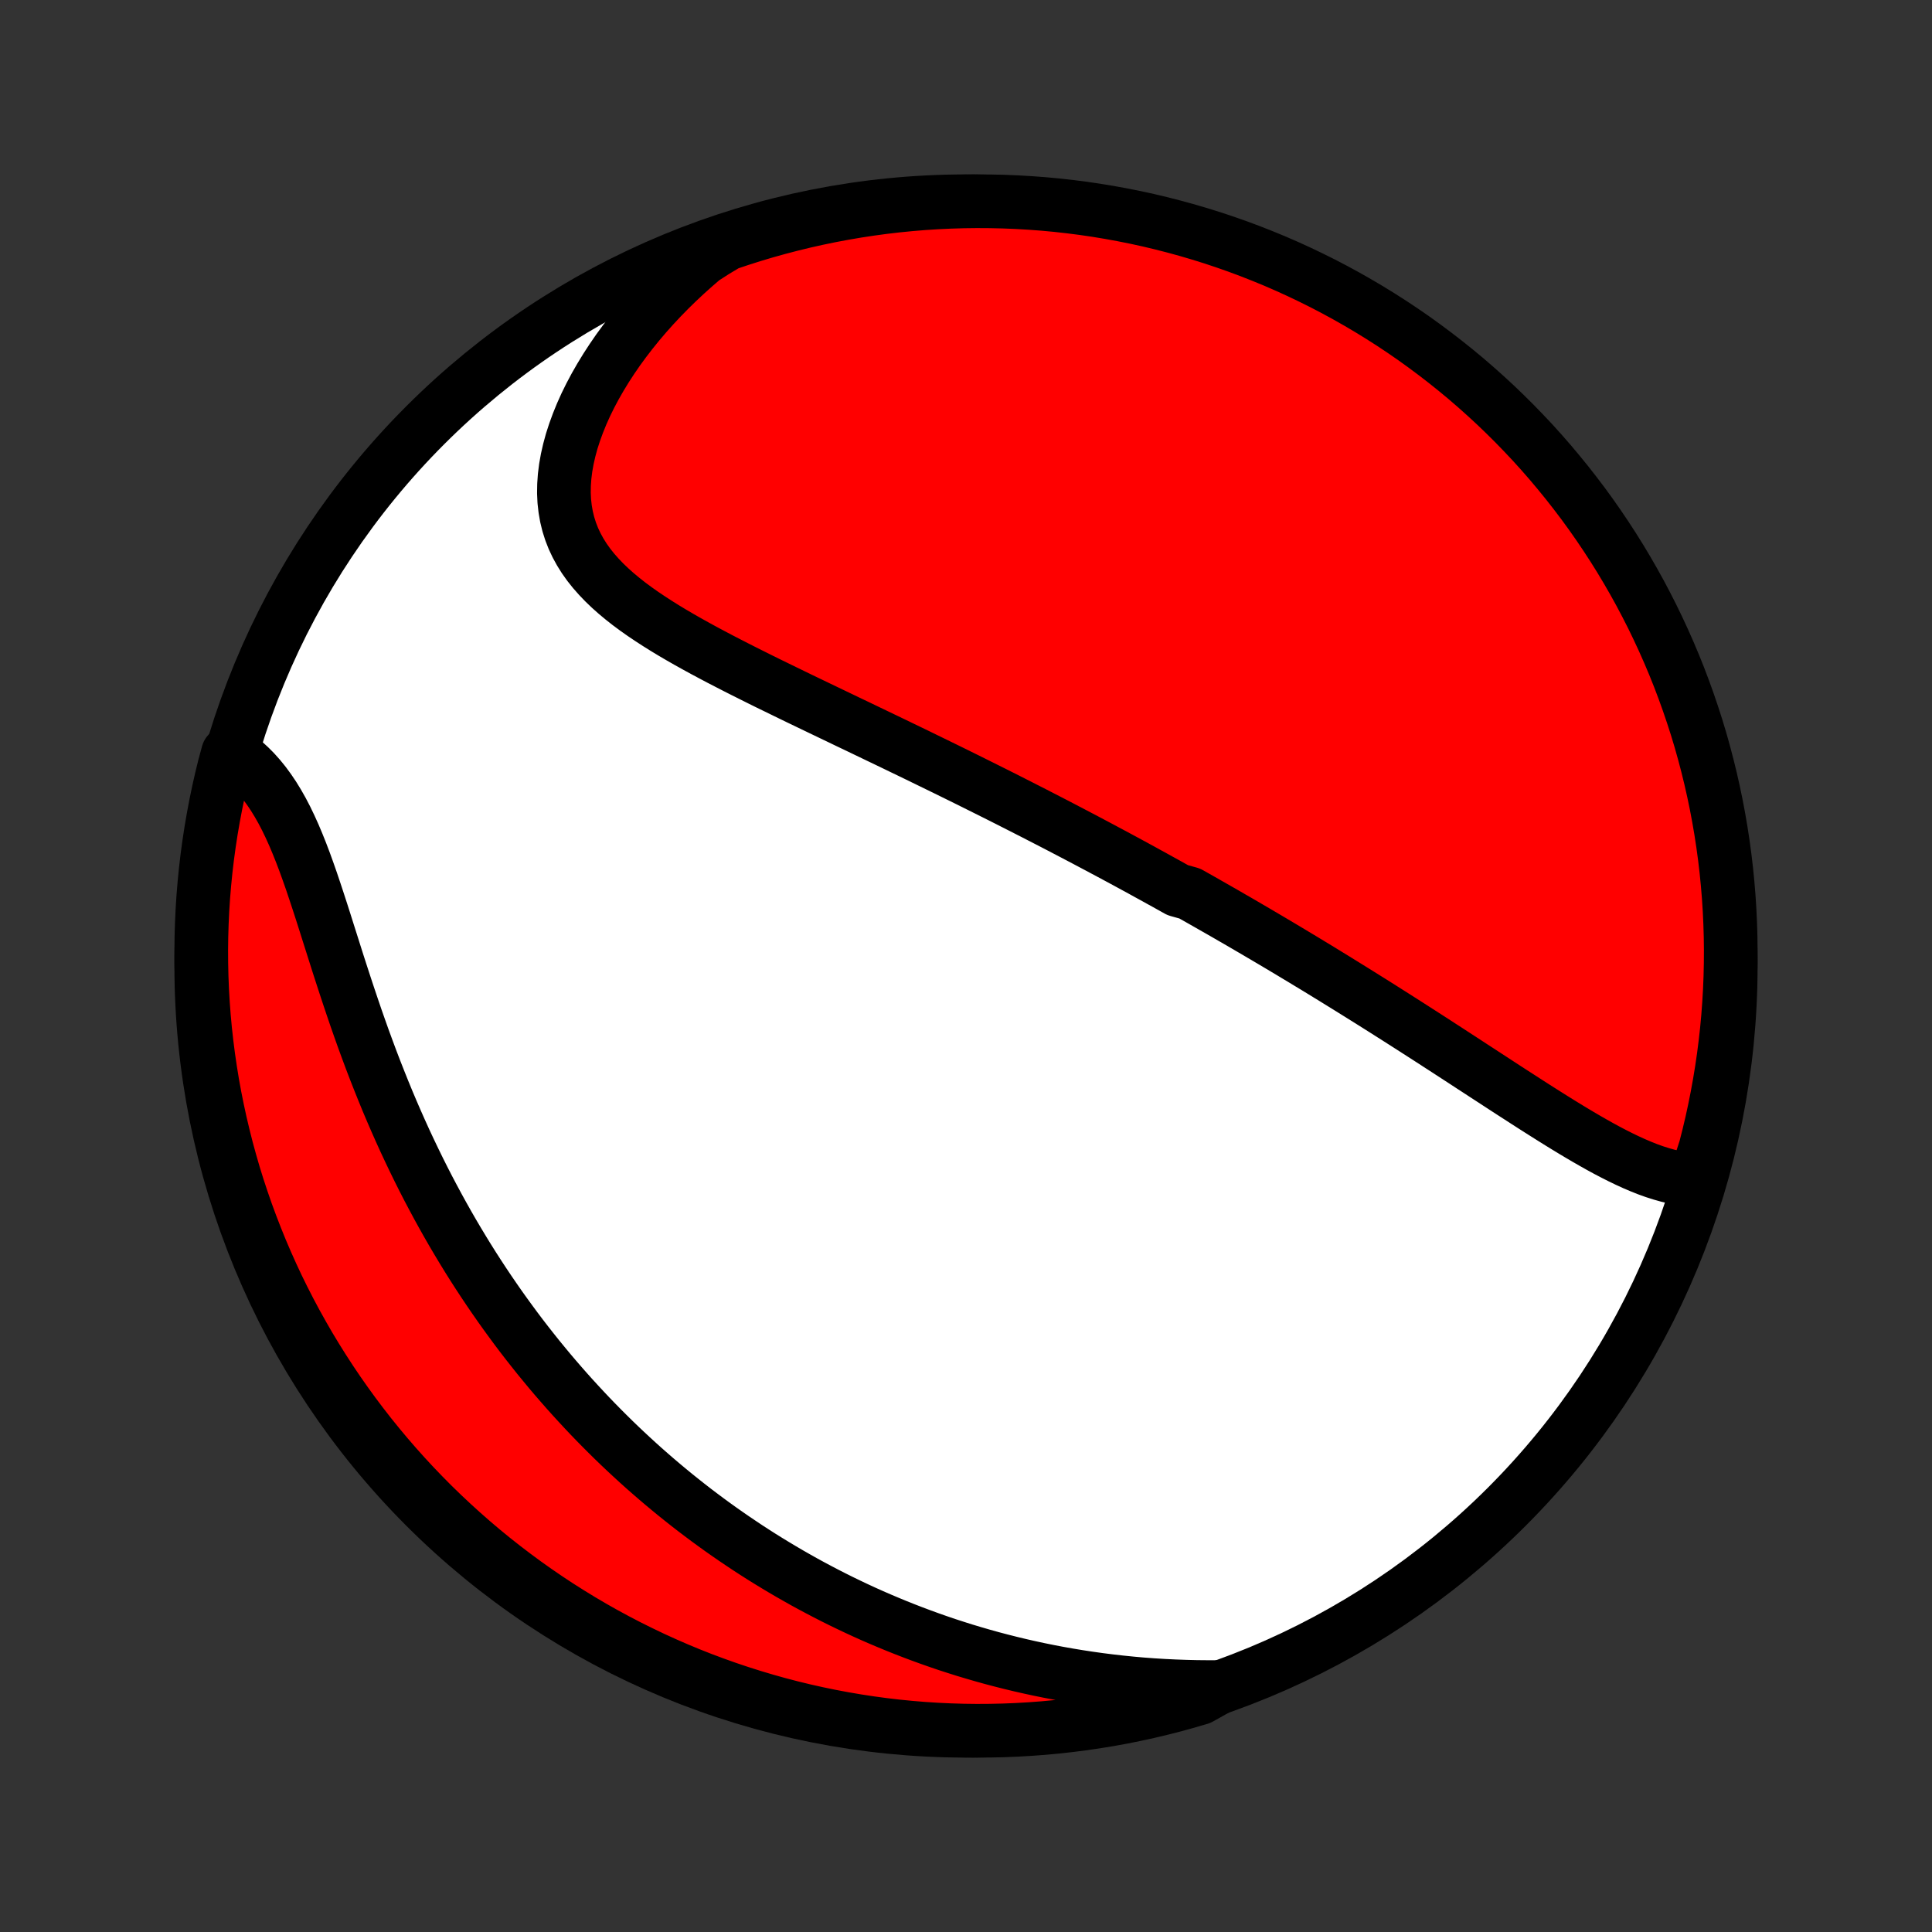 <?xml version="1.0" encoding="utf-8" standalone="no"?>
<!DOCTYPE svg PUBLIC "-//W3C//DTD SVG 1.1//EN"
  "http://www.w3.org/Graphics/SVG/1.1/DTD/svg11.dtd">
<!-- Created with matplotlib (http://matplotlib.org/) -->
<svg height="72pt" version="1.1" viewBox="0 0 72 72" width="72pt" xmlns="http://www.w3.org/2000/svg" xmlns:xlink="http://www.w3.org/1999/xlink">
 <rect x="0" y="0" width="72" height="72" fill="#333333" stroke="none"/>
 <defs>
  <style type="text/css">
*{stroke-linecap:butt;stroke-linejoin:round;}
  </style>
 </defs>
 <g id="figure_1">
  <g id="patch_1">
   <path d="
M0 72
L72 72
L72 0
L0 0
z
" style="fill:none;"/>
  </g>
  <g id="axes_1">
   <g id="PatchCollection_1">
    <defs>
     <path d="
M36 -7.5
C43.558 -7.5 50.808 -10.503 56.153 -15.848
C61.497 -21.192 64.5 -28.442 64.5 -36
C64.5 -43.558 61.497 -50.808 56.153 -56.153
C50.808 -61.497 43.558 -64.5 36 -64.5
C28.442 -64.5 21.192 -61.497 15.848 -56.153
C10.503 -50.808 7.5 -43.558 7.5 -36
C7.5 -28.442 10.503 -21.192 15.848 -15.848
C21.192 -10.503 28.442 -7.5 36 -7.5
z
" id="C0_0_a811fe30f3"/>
     <path d="
M63.174 -28.034
L62.921 -28.05
L62.668 -28.081
L62.414 -28.126
L62.161 -28.184
L61.908 -28.255
L61.654 -28.336
L61.401 -28.427
L61.148 -28.528
L60.895 -28.636
L60.641 -28.752
L60.388 -28.874
L60.135 -29.002
L59.881 -29.135
L59.628 -29.273
L59.375 -29.415
L59.122 -29.56
L58.87 -29.708
L58.617 -29.859
L58.365 -30.012
L58.113 -30.167
L57.861 -30.324
L57.61 -30.482
L57.359 -30.641
L57.109 -30.8
L56.859 -30.961
L56.61 -31.122
L56.361 -31.282
L56.113 -31.443
L55.866 -31.604
L55.619 -31.765
L55.373 -31.925
L55.128 -32.085
L54.883 -32.244
L54.64 -32.403
L54.397 -32.561
L54.154 -32.719
L53.913 -32.876
L53.673 -33.031
L53.433 -33.187
L53.194 -33.341
L52.956 -33.494
L52.719 -33.646
L52.482 -33.798
L52.247 -33.948
L52.012 -34.098
L51.778 -34.246
L51.545 -34.394
L51.312 -34.541
L51.08 -34.687
L50.849 -34.831
L50.619 -34.975
L50.389 -35.118
L50.16 -35.26
L49.932 -35.401
L49.704 -35.542
L49.477 -35.681
L49.251 -35.82
L49.025 -35.958
L48.799 -36.094
L48.574 -36.231
L48.349 -36.366
L48.125 -36.501
L47.901 -36.635
L47.678 -36.768
L47.454 -36.901
L47.231 -37.033
L47.008 -37.164
L46.786 -37.295
L46.563 -37.425
L46.341 -37.555
L46.119 -37.684
L45.896 -37.812
L45.674 -37.941
L45.452 -38.068
L45.229 -38.195
L45.007 -38.322
L44.784 -38.449
L44.561 -38.575
L44.338 -38.701
L43.891 -38.826
L43.666 -38.952
L43.442 -39.077
L43.216 -39.201
L42.991 -39.326
L42.764 -39.45
L42.538 -39.575
L42.31 -39.699
L42.082 -39.823
L41.853 -39.947
L41.623 -40.071
L41.393 -40.194
L41.161 -40.318
L40.929 -40.442
L40.695 -40.566
L40.461 -40.69
L40.225 -40.814
L39.989 -40.938
L39.751 -41.062
L39.512 -41.187
L39.272 -41.312
L39.031 -41.436
L38.788 -41.561
L38.544 -41.687
L38.298 -41.812
L38.051 -41.938
L37.803 -42.064
L37.553 -42.191
L37.301 -42.318
L37.048 -42.445
L36.793 -42.572
L36.537 -42.7
L36.278 -42.829
L36.018 -42.958
L35.757 -43.087
L35.493 -43.217
L35.228 -43.347
L34.96 -43.478
L34.691 -43.609
L34.42 -43.741
L34.148 -43.874
L33.873 -44.007
L33.596 -44.14
L33.318 -44.275
L33.037 -44.41
L32.755 -44.545
L32.471 -44.682
L32.185 -44.819
L31.898 -44.957
L31.608 -45.095
L31.317 -45.235
L31.025 -45.375
L30.731 -45.516
L30.435 -45.658
L30.138 -45.801
L29.84 -45.944
L29.541 -46.089
L29.241 -46.235
L28.94 -46.382
L28.638 -46.529
L28.336 -46.678
L28.034 -46.829
L27.732 -46.98
L27.43 -47.133
L27.128 -47.288
L26.828 -47.443
L26.529 -47.601
L26.231 -47.76
L25.935 -47.922
L25.642 -48.085
L25.351 -48.251
L25.064 -48.419
L24.781 -48.59
L24.503 -48.764
L24.23 -48.941
L23.962 -49.121
L23.701 -49.305
L23.447 -49.493
L23.202 -49.686
L22.965 -49.883
L22.738 -50.085
L22.521 -50.293
L22.316 -50.507
L22.122 -50.727
L21.942 -50.953
L21.776 -51.186
L21.625 -51.427
L21.489 -51.675
L21.369 -51.93
L21.266 -52.194
L21.18 -52.465
L21.112 -52.744
L21.062 -53.03
L21.029 -53.324
L21.015 -53.626
L21.02 -53.934
L21.042 -54.248
L21.082 -54.568
L21.14 -54.894
L21.215 -55.224
L21.306 -55.558
L21.415 -55.895
L21.539 -56.234
L21.678 -56.576
L21.832 -56.919
L22.001 -57.262
L22.183 -57.604
L22.379 -57.946
L22.587 -58.287
L22.807 -58.625
L23.038 -58.961
L23.281 -59.293
L23.534 -59.622
L23.797 -59.947
L24.07 -60.268
L24.351 -60.583
L24.642 -60.894
L24.94 -61.199
L25.246 -61.498
L25.559 -61.791
L25.879 -62.078
L26.205 -62.359
L26.631 -62.633
L27.102 -62.916
L27.576 -63.075
L28.053 -63.227
L28.532 -63.37
L29.013 -63.504
L29.496 -63.63
L29.981 -63.748
L30.468 -63.857
L30.957 -63.958
L31.447 -64.05
L31.939 -64.134
L32.432 -64.209
L32.926 -64.276
L33.421 -64.334
L33.917 -64.383
L34.413 -64.424
L34.91 -64.456
L35.407 -64.479
L35.904 -64.494
L36.402 -64.5
L36.899 -64.497
L37.396 -64.486
L37.893 -64.466
L38.389 -64.437
L38.884 -64.4
L39.379 -64.354
L39.872 -64.299
L40.364 -64.236
L40.855 -64.164
L41.344 -64.083
L41.832 -63.994
L42.318 -63.897
L42.802 -63.791
L43.284 -63.676
L43.764 -63.553
L44.241 -63.422
L44.716 -63.282
L45.188 -63.135
L45.658 -62.978
L46.124 -62.814
L46.588 -62.641
L47.048 -62.46
L47.505 -62.272
L47.958 -62.075
L48.408 -61.87
L48.854 -61.657
L49.296 -61.437
L49.733 -61.209
L50.167 -60.973
L50.597 -60.729
L51.022 -60.478
L51.442 -60.22
L51.858 -59.954
L52.269 -59.681
L52.675 -59.401
L53.075 -59.113
L53.471 -58.818
L53.861 -58.517
L54.246 -58.209
L54.626 -57.894
L54.999 -57.572
L55.367 -57.243
L55.729 -56.909
L56.085 -56.567
L56.435 -56.22
L56.778 -55.866
L57.116 -55.507
L57.447 -55.141
L57.771 -54.77
L58.088 -54.392
L58.399 -54.01
L58.703 -53.621
L59.001 -53.228
L59.291 -52.829
L59.574 -52.425
L59.85 -52.016
L60.119 -51.602
L60.38 -51.184
L60.634 -50.76
L60.88 -50.333
L61.119 -49.901
L61.35 -49.464
L61.574 -49.024
L61.789 -48.579
L61.997 -48.131
L62.197 -47.679
L62.389 -47.224
L62.573 -46.765
L62.748 -46.303
L62.916 -45.837
L63.075 -45.369
L63.227 -44.898
L63.37 -44.424
L63.504 -43.947
L63.63 -43.468
L63.748 -42.987
L63.857 -42.504
L63.958 -42.019
L64.05 -41.532
L64.134 -41.043
L64.209 -40.553
L64.276 -40.061
L64.334 -39.568
L64.383 -39.074
L64.424 -38.579
L64.456 -38.083
L64.479 -37.587
L64.494 -37.09
L64.5 -36.593
L64.497 -36.096
L64.486 -35.598
L64.466 -35.101
L64.437 -34.604
L64.4 -34.107
L64.354 -33.611
L64.299 -33.116
L64.236 -32.621
L64.164 -32.128
L64.083 -31.636
L63.994 -31.145
L63.897 -30.656
L63.791 -30.168
L63.676 -29.682
L63.553 -29.198
z
" id="C0_1_23444c97d3"/>
     <path d="
M45.452 -9.129
L45.027 -9.128
L44.605 -9.132
L44.186 -9.142
L43.771 -9.157
L43.36 -9.177
L42.952 -9.202
L42.548 -9.232
L42.147 -9.268
L41.751 -9.308
L41.358 -9.353
L40.97 -9.402
L40.586 -9.456
L40.205 -9.514
L39.829 -9.576
L39.456 -9.642
L39.088 -9.712
L38.724 -9.786
L38.363 -9.864
L38.007 -9.945
L37.654 -10.03
L37.306 -10.118
L36.961 -10.209
L36.62 -10.304
L36.283 -10.402
L35.949 -10.502
L35.62 -10.606
L35.293 -10.712
L34.97 -10.822
L34.651 -10.934
L34.335 -11.049
L34.023 -11.166
L33.713 -11.286
L33.407 -11.408
L33.104 -11.533
L32.804 -11.66
L32.507 -11.789
L32.213 -11.921
L31.922 -12.055
L31.634 -12.192
L31.348 -12.33
L31.065 -12.471
L30.785 -12.614
L30.508 -12.759
L30.232 -12.906
L29.959 -13.055
L29.689 -13.207
L29.421 -13.36
L29.155 -13.516
L28.891 -13.674
L28.63 -13.833
L28.37 -13.995
L28.113 -14.159
L27.857 -14.325
L27.604 -14.494
L27.352 -14.664
L27.102 -14.837
L26.854 -15.011
L26.608 -15.188
L26.363 -15.367
L26.12 -15.549
L25.878 -15.732
L25.639 -15.918
L25.4 -16.107
L25.163 -16.297
L24.928 -16.49
L24.694 -16.685
L24.461 -16.883
L24.229 -17.084
L23.999 -17.286
L23.77 -17.492
L23.543 -17.7
L23.317 -17.91
L23.091 -18.124
L22.867 -18.34
L22.645 -18.559
L22.423 -18.781
L22.203 -19.005
L21.983 -19.233
L21.765 -19.464
L21.548 -19.698
L21.332 -19.934
L21.117 -20.174
L20.903 -20.418
L20.69 -20.664
L20.478 -20.914
L20.268 -21.168
L20.058 -21.424
L19.85 -21.685
L19.642 -21.949
L19.436 -22.216
L19.231 -22.488
L19.028 -22.763
L18.825 -23.042
L18.624 -23.324
L18.424 -23.611
L18.225 -23.902
L18.028 -24.196
L17.832 -24.495
L17.637 -24.798
L17.444 -25.105
L17.253 -25.416
L17.063 -25.732
L16.874 -26.052
L16.688 -26.375
L16.503 -26.704
L16.32 -27.036
L16.139 -27.373
L15.959 -27.714
L15.782 -28.059
L15.607 -28.408
L15.434 -28.762
L15.263 -29.12
L15.094 -29.481
L14.928 -29.847
L14.764 -30.216
L14.602 -30.59
L14.443 -30.966
L14.287 -31.346
L14.133 -31.73
L13.981 -32.116
L13.832 -32.505
L13.686 -32.897
L13.542 -33.29
L13.401 -33.686
L13.262 -34.083
L13.126 -34.482
L12.992 -34.881
L12.86 -35.28
L12.73 -35.679
L12.601 -36.078
L12.475 -36.475
L12.35 -36.87
L12.225 -37.263
L12.102 -37.653
L11.979 -38.038
L11.855 -38.419
L11.731 -38.794
L11.607 -39.163
L11.48 -39.525
L11.352 -39.879
L11.221 -40.224
L11.087 -40.559
L10.95 -40.884
L10.808 -41.198
L10.662 -41.501
L10.511 -41.79
L10.354 -42.067
L10.192 -42.331
L10.024 -42.58
L9.851 -42.816
L9.671 -43.037
L9.486 -43.244
L9.294 -43.437
L9.098 -43.616
L8.895 -43.78
L8.496 -43.931
L8.37 -43.469
L8.252 -42.988
L8.143 -42.505
L8.042 -42.019
L7.95 -41.532
L7.866 -41.043
L7.791 -40.553
L7.724 -40.061
L7.666 -39.568
L7.617 -39.074
L7.576 -38.579
L7.544 -38.084
L7.521 -37.587
L7.506 -37.09
L7.5 -36.593
L7.503 -36.096
L7.514 -35.599
L7.534 -35.101
L7.563 -34.604
L7.6 -34.108
L7.646 -33.612
L7.701 -33.116
L7.764 -32.622
L7.836 -32.129
L7.916 -31.636
L8.005 -31.145
L8.103 -30.656
L8.209 -30.168
L8.324 -29.682
L8.446 -29.198
L8.578 -28.716
L8.717 -28.236
L8.865 -27.759
L9.022 -27.284
L9.186 -26.812
L9.359 -26.343
L9.54 -25.876
L9.728 -25.413
L9.925 -24.953
L10.13 -24.496
L10.342 -24.042
L10.563 -23.593
L10.791 -23.147
L11.027 -22.705
L11.271 -22.267
L11.521 -21.833
L11.78 -21.404
L12.046 -20.979
L12.319 -20.558
L12.599 -20.143
L12.887 -19.732
L13.181 -19.326
L13.483 -18.925
L13.791 -18.529
L14.106 -18.139
L14.428 -17.754
L14.756 -17.375
L15.091 -17.001
L15.432 -16.633
L15.78 -16.271
L16.133 -15.915
L16.493 -15.566
L16.859 -15.222
L17.23 -14.885
L17.607 -14.554
L17.99 -14.229
L18.378 -13.912
L18.772 -13.601
L19.171 -13.297
L19.575 -12.999
L19.984 -12.709
L20.398 -12.426
L20.816 -12.15
L21.239 -11.882
L21.667 -11.62
L22.099 -11.366
L22.535 -11.12
L22.976 -10.881
L23.42 -10.65
L23.869 -10.427
L24.32 -10.211
L24.776 -10.003
L25.235 -9.803
L25.697 -9.611
L26.162 -9.427
L26.631 -9.252
L27.102 -9.084
L27.576 -8.925
L28.052 -8.774
L28.531 -8.631
L29.012 -8.496
L29.495 -8.37
L29.981 -8.252
L30.468 -8.143
L30.957 -8.042
L31.447 -7.95
L31.939 -7.866
L32.432 -7.791
L32.926 -7.724
L33.421 -7.666
L33.916 -7.617
L34.413 -7.576
L34.91 -7.544
L35.407 -7.521
L35.904 -7.506
L36.401 -7.5
L36.899 -7.503
L37.396 -7.514
L37.892 -7.534
L38.388 -7.563
L38.884 -7.6
L39.378 -7.646
L39.871 -7.701
L40.364 -7.764
L40.855 -7.836
L41.344 -7.916
L41.832 -8.005
L42.318 -8.103
L42.802 -8.209
L43.284 -8.324
L43.764 -8.446
L44.241 -8.578
L44.716 -8.717
z
" id="C0_2_0a271c33c4"/>
    </defs>
    <g clip-path="url(#p1bffca34e9)">
     <use style="fill:#ffffff;stroke:#000000;stroke-width:2.0;" x="0.0" xlink:href="#C0_0_a811fe30f3" y="72.0"/>
    </g>
    <g clip-path="url(#p1bffca34e9)">
     <use style="fill:#ff0000;stroke:#000000;stroke-width:2.0;" x="0.0" xlink:href="#C0_1_23444c97d3" y="72.0"/>
    </g>
    <g clip-path="url(#p1bffca34e9)">
     <use style="fill:#ff0000;stroke:#000000;stroke-width:2.0;" x="0.0" xlink:href="#C0_2_0a271c33c4" y="72.0"/>
    </g>
   </g>
  </g>
 </g>
 <defs>
  <clipPath id="p1bffca34e9">
   <rect height="72.0" width="72.0" x="0.0" y="0.0"/>
  </clipPath>
 </defs>
</svg>
